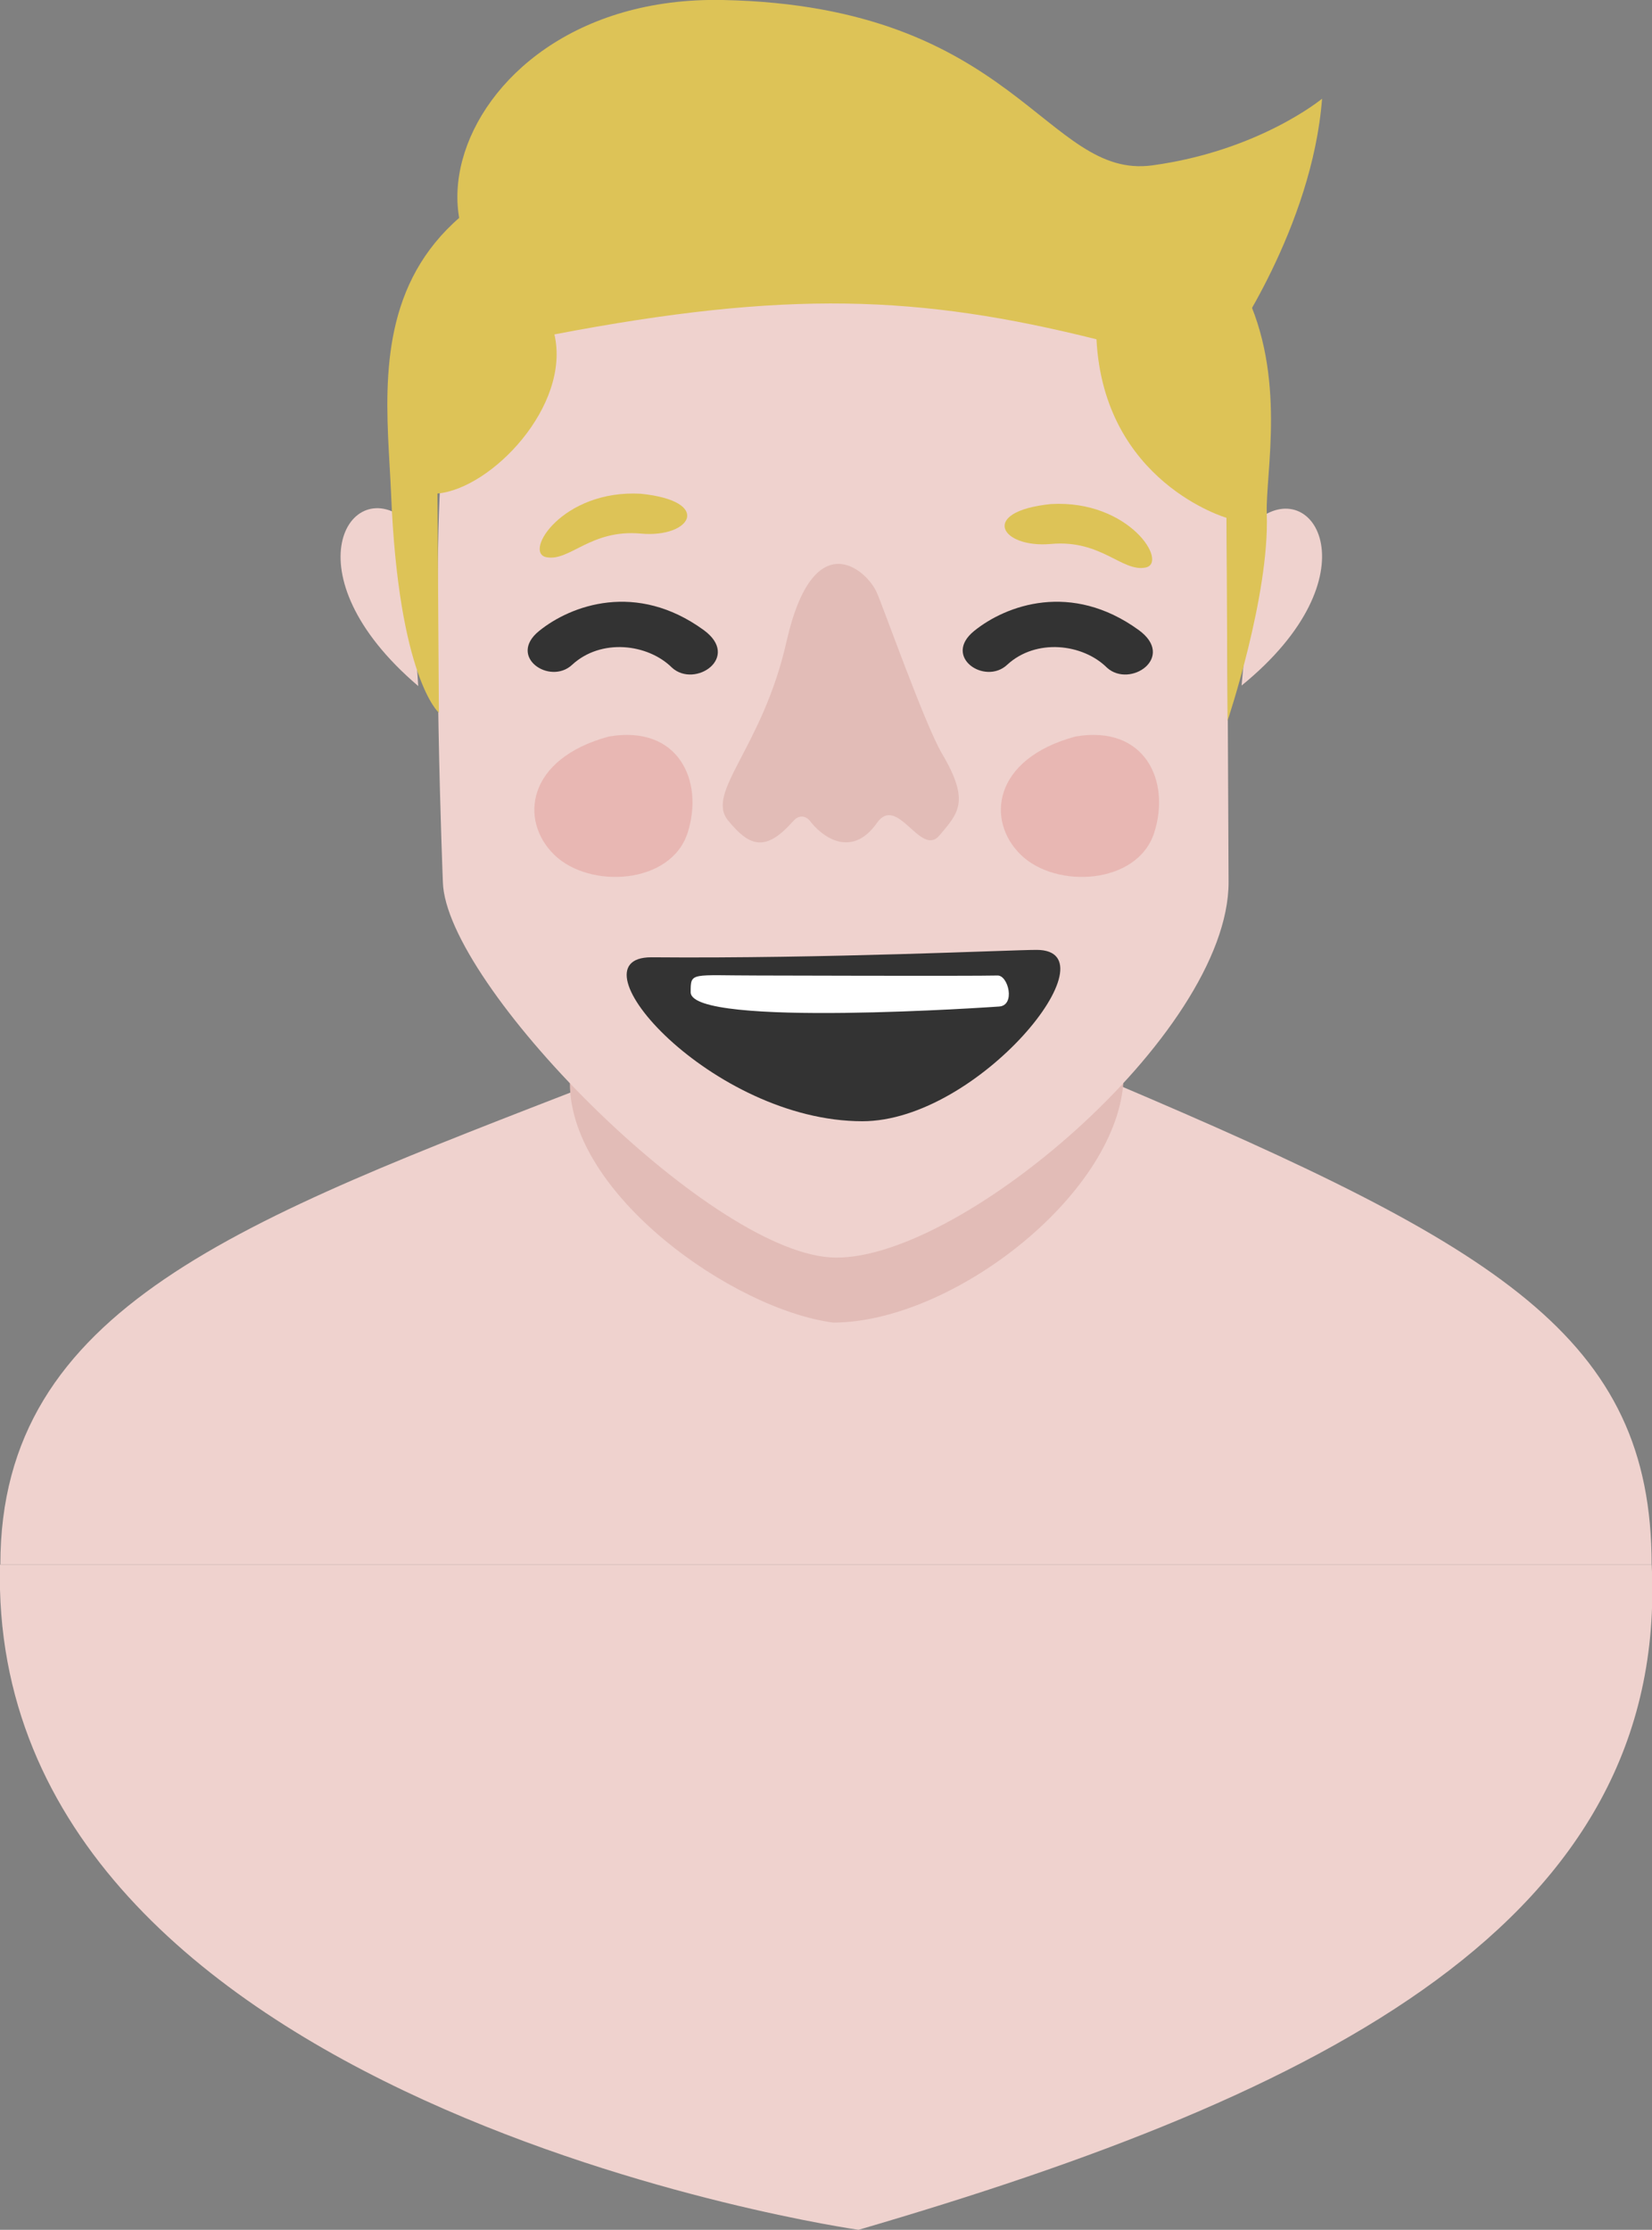 <svg xmlns="http://www.w3.org/2000/svg" viewBox="0 0 223.21 301.13"><rect x="0" y="0" width="223.21" height="301.13" fill="#808080" stroke="none"/><defs><style>.cls-1{fill:#efd2ce;}.cls-2{fill:#e2bcb7;}.cls-3{fill:#ddc357;}.cls-4{fill:#e8b7b3;}.cls-5{fill:#333;}.cls-6{fill:#fff;}</style></defs><title>Fichier 11</title><g id="Calque_2" data-name="Calque 2"><g id="Calque_21" data-name="Calque 21"><path class="cls-1" d="M0,211.29C-1.84,284.37,116,301.13,116,301.13c62.92-18.36,109.53-41.63,107.17-89.84Z"/><path class="cls-1" d="M80.42,146.25C32.6,164.8.05,176.51.05,211.29H223.16c0-30.67-20.65-42.94-72.63-65Z"/><path class="cls-2" d="M77,146.26c0,15,22,30.56,35.56,32.35,15.92,0,38.06-17,39.22-32.35Z"/><path class="cls-1" d="M59.84,119.14c.4,13.76,35.51,49.46,52.27,50.66S166,139.68,166,119.14l-.26-54.43c-.8-15.56-13.17-47.48-53.06-47.48S60.78,44,59.58,63.51,59.84,119.14,59.84,119.14Z"/><path class="cls-3" d="M142,68.07c-9.78,1-6.79,6,0,5.39s9.57,3.79,12.76,3.19S152.6,67.47,142,68.07Z"/><path class="cls-3" d="M86.59,66.68c9.78,1,6.79,6,0,5.38S77,75.85,73.83,75.25,76,66.08,86.59,66.68Z"/><path class="cls-2" d="M127.31,101.83C125,98,119.08,81.23,118.45,80c-1.19-2.85-8.5-9.65-12.2,6.72-3.24,14.32-11,20.29-7.87,24.09,2.76,3.36,4.92,4.4,8.64.24.47-.52.83-.78,1.31-.77.79,0,1.17.68,1.34.88,2,2.38,5.69,4.4,8.8,0,2.78-4,5.92,4.68,8.46,1.67S131.1,108.25,127.31,101.83Z"/><path class="cls-4" d="M82.29,99.46c-11.17,3-12.16,11.37-7.38,16s15.76,4,18-3S91.67,97.87,82.29,99.46Z"/><path class="cls-4" d="M145.33,99.46c-11.17,3-12.17,11.37-7.38,16s15.75,4,18-3S154.7,97.87,145.33,99.46Z"/><path class="cls-5" d="M90.8,90.17c-3.27-3.25-9.6-4-13.51-.38-3,2.78-8.76-1.09-4.45-4.58S86,78.49,95.07,85.08C100.14,88.76,93.92,93,90.8,90.17Z"/><path class="cls-5" d="M149.57,90.17c-3.26-3.25-9.6-4-13.5-.38-3,2.78-8.76-1.09-4.45-4.58s13.13-6.72,22.23-.13C158.92,88.76,152.7,93,149.57,90.17Z"/><path class="cls-1" d="M169.76,70.33c7.8-6.5,16.15,7.48-2,22.25Z"/><path class="cls-1" d="M55,70.36c-7.66-6.68-16.32,7.1,1.51,22.29Z"/><path class="cls-3" d="M74.91,45.16c31.38-6,49.3-5.32,73.24.66,1,19.33,17.57,24.11,17.57,24.11l.14,27.4s5.69-16.92,5.3-27.95,11.73-52.15-58.52-52.15C46,17.23,52,47.06,52.84,66.65c1,24.9,6.46,29.61,6.46,29.61l-.19-29.61h0C66.4,66,77.14,54.81,74.91,45.16Z"/><path class="cls-3" d="M84.14,42.62C48.05,44.3,57.94-.79,97.65,0s43.63,24.3,58.06,22.33,22.92-9,22.92-9C177.31,30.73,166,46.7,166,46.7l-38.7-16Z"/><path class="cls-5" d="M88,129.28c23.74.2,48.47-1,52.06-1,10.77,0-7.78,23.14-23.54,23.14C96.22,151.42,76.69,129.28,88,129.28Z"/><path class="cls-6" d="M102.47,131.74c-9.18,0-9.15-.53-9.15,2.26,0,4.86,41.66,1.93,41.66,1.93,2.26-.13,1.26-4.23-.2-4.19C131.2,131.83,102.47,131.74,102.47,131.74Z"/></g></g></svg>